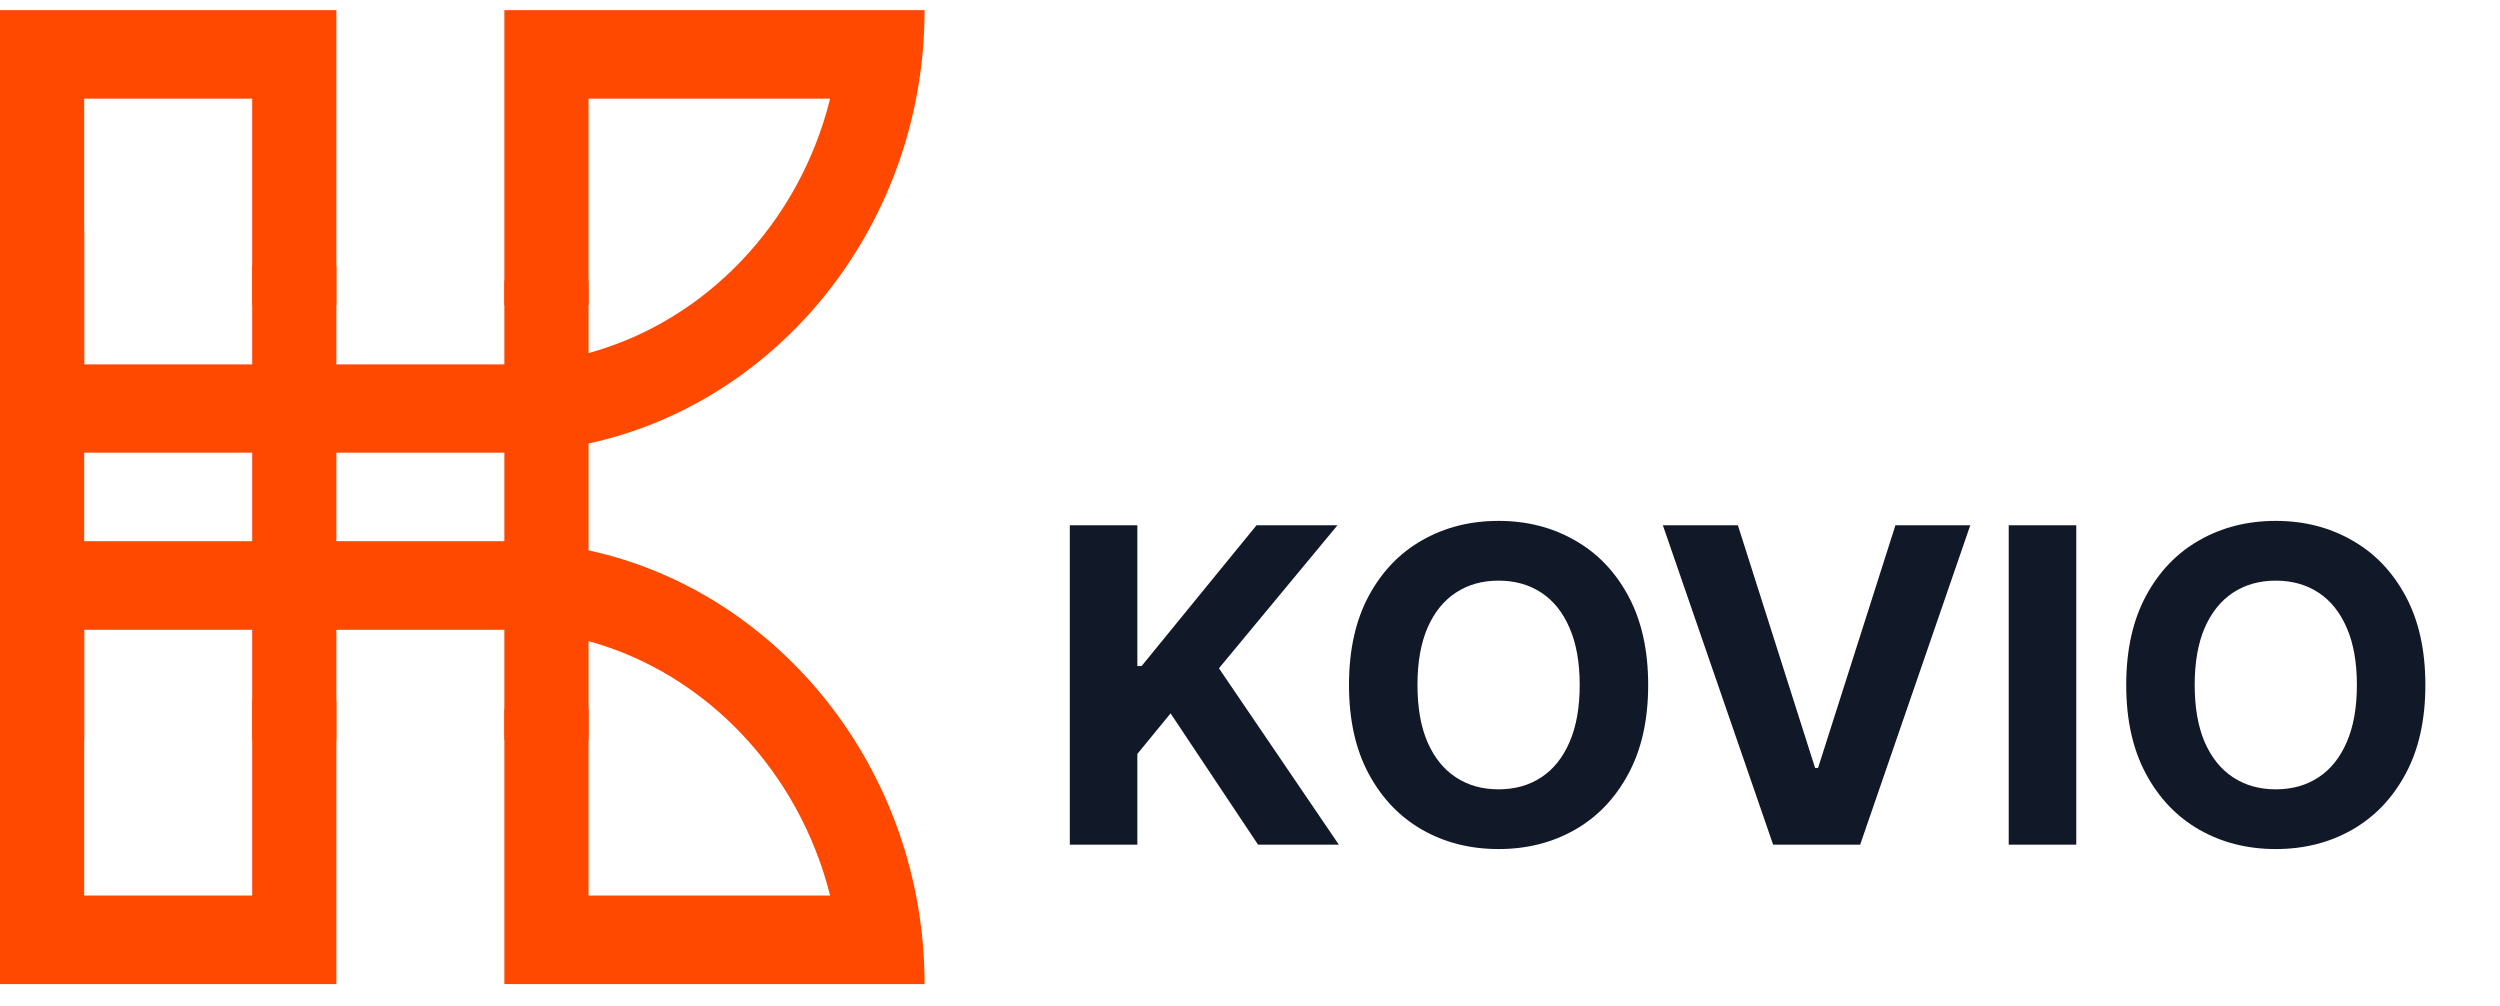 <svg width="82" height="33" viewBox="0 0 82 33" fill="none" xmlns="http://www.w3.org/2000/svg">
<path d="M35.09 27.706V17.229H37.305V21.848H37.443L41.214 17.229H43.869L39.981 21.92L43.915 27.706H41.265L38.395 23.398L37.305 24.729V27.706H35.09ZM54.06 22.467C54.06 23.61 53.843 24.582 53.41 25.383C52.98 26.185 52.394 26.797 51.65 27.22C50.91 27.64 50.078 27.849 49.154 27.849C48.222 27.849 47.387 27.638 46.647 27.215C45.907 26.792 45.322 26.18 44.892 25.378C44.462 24.577 44.247 23.607 44.247 22.467C44.247 21.325 44.462 20.353 44.892 19.551C45.322 18.75 45.907 18.139 46.647 17.72C47.387 17.297 48.222 17.085 49.154 17.085C50.078 17.085 50.91 17.297 51.65 17.72C52.394 18.139 52.98 18.75 53.41 19.551C53.843 20.353 54.06 21.325 54.06 22.467ZM51.814 22.467C51.814 21.727 51.703 21.103 51.481 20.595C51.263 20.087 50.954 19.701 50.555 19.439C50.156 19.176 49.689 19.045 49.154 19.045C48.618 19.045 48.151 19.176 47.752 19.439C47.353 19.701 47.042 20.087 46.821 20.595C46.602 21.103 46.493 21.727 46.493 22.467C46.493 23.207 46.602 23.832 46.821 24.34C47.042 24.848 47.353 25.233 47.752 25.496C48.151 25.759 48.618 25.89 49.154 25.89C49.689 25.89 50.156 25.759 50.555 25.496C50.954 25.233 51.263 24.848 51.481 24.34C51.703 23.832 51.814 23.207 51.814 22.467ZM57.003 17.229L59.535 25.189H59.632L62.17 17.229H64.625L61.013 27.706H58.159L54.542 17.229H57.003ZM68.102 17.229V27.706H65.886V17.229H68.102ZM79.552 22.467C79.552 23.61 79.336 24.582 78.903 25.383C78.473 26.185 77.886 26.797 77.143 27.22C76.403 27.64 75.57 27.849 74.646 27.849C73.715 27.849 72.879 27.638 72.139 27.215C71.399 26.792 70.814 26.18 70.385 25.378C69.955 24.577 69.74 23.607 69.74 22.467C69.74 21.325 69.955 20.353 70.385 19.551C70.814 18.75 71.399 18.139 72.139 17.72C72.879 17.297 73.715 17.085 74.646 17.085C75.57 17.085 76.403 17.297 77.143 17.72C77.886 18.139 78.473 18.75 78.903 19.551C79.336 20.353 79.552 21.325 79.552 22.467ZM77.306 22.467C77.306 21.727 77.195 21.103 76.974 20.595C76.755 20.087 76.447 19.701 76.048 19.439C75.649 19.176 75.181 19.045 74.646 19.045C74.111 19.045 73.643 19.176 73.244 19.439C72.845 19.701 72.535 20.087 72.313 20.595C72.095 21.103 71.986 21.727 71.986 22.467C71.986 23.207 72.095 23.832 72.313 24.34C72.535 24.848 72.845 25.233 73.244 25.496C73.643 25.759 74.111 25.89 74.646 25.89C75.181 25.89 75.649 25.759 76.048 25.496C76.447 25.233 76.755 24.848 76.974 24.34C77.195 23.832 77.306 23.207 77.306 22.467Z" fill="#111827"/>
<path fill-rule="evenodd" clip-rule="evenodd" d="M30.326 0.332C30.326 7.331 25.571 13.19 19.305 14.546C18.416 14.75 17.492 14.847 16.543 14.847H0V0.332H11.033V10.008H8.272V3.237H2.761V11.953H16.543C17.492 11.953 18.416 11.821 19.305 11.581C23.158 10.525 26.22 7.307 27.228 3.237H19.305V10.008H16.543V0.332H30.326Z" fill="#FF4800"/>
<path fill-rule="evenodd" clip-rule="evenodd" d="M19.305 29.373H27.228C26.208 25.315 23.158 22.086 19.305 21.029C18.428 20.789 17.504 20.657 16.543 20.657H2.761V29.373H8.272V22.986H11.033V32.278H0V17.752H16.543C17.492 17.752 18.416 17.848 19.305 18.052C25.571 19.409 30.326 25.291 30.326 32.278H16.543V23.25H19.305V29.373Z" fill="#FF4800"/>
<path d="M11.033 8.736H8.272V24.259H11.033V8.736Z" fill="#FF4800"/>
<path d="M19.305 9.204H16.543V24.259H19.305V9.204Z" fill="#FF4800"/>
<path d="M2.761 7.595H0V24.259H2.761V7.595Z" fill="#FF4800"/>
</svg>
